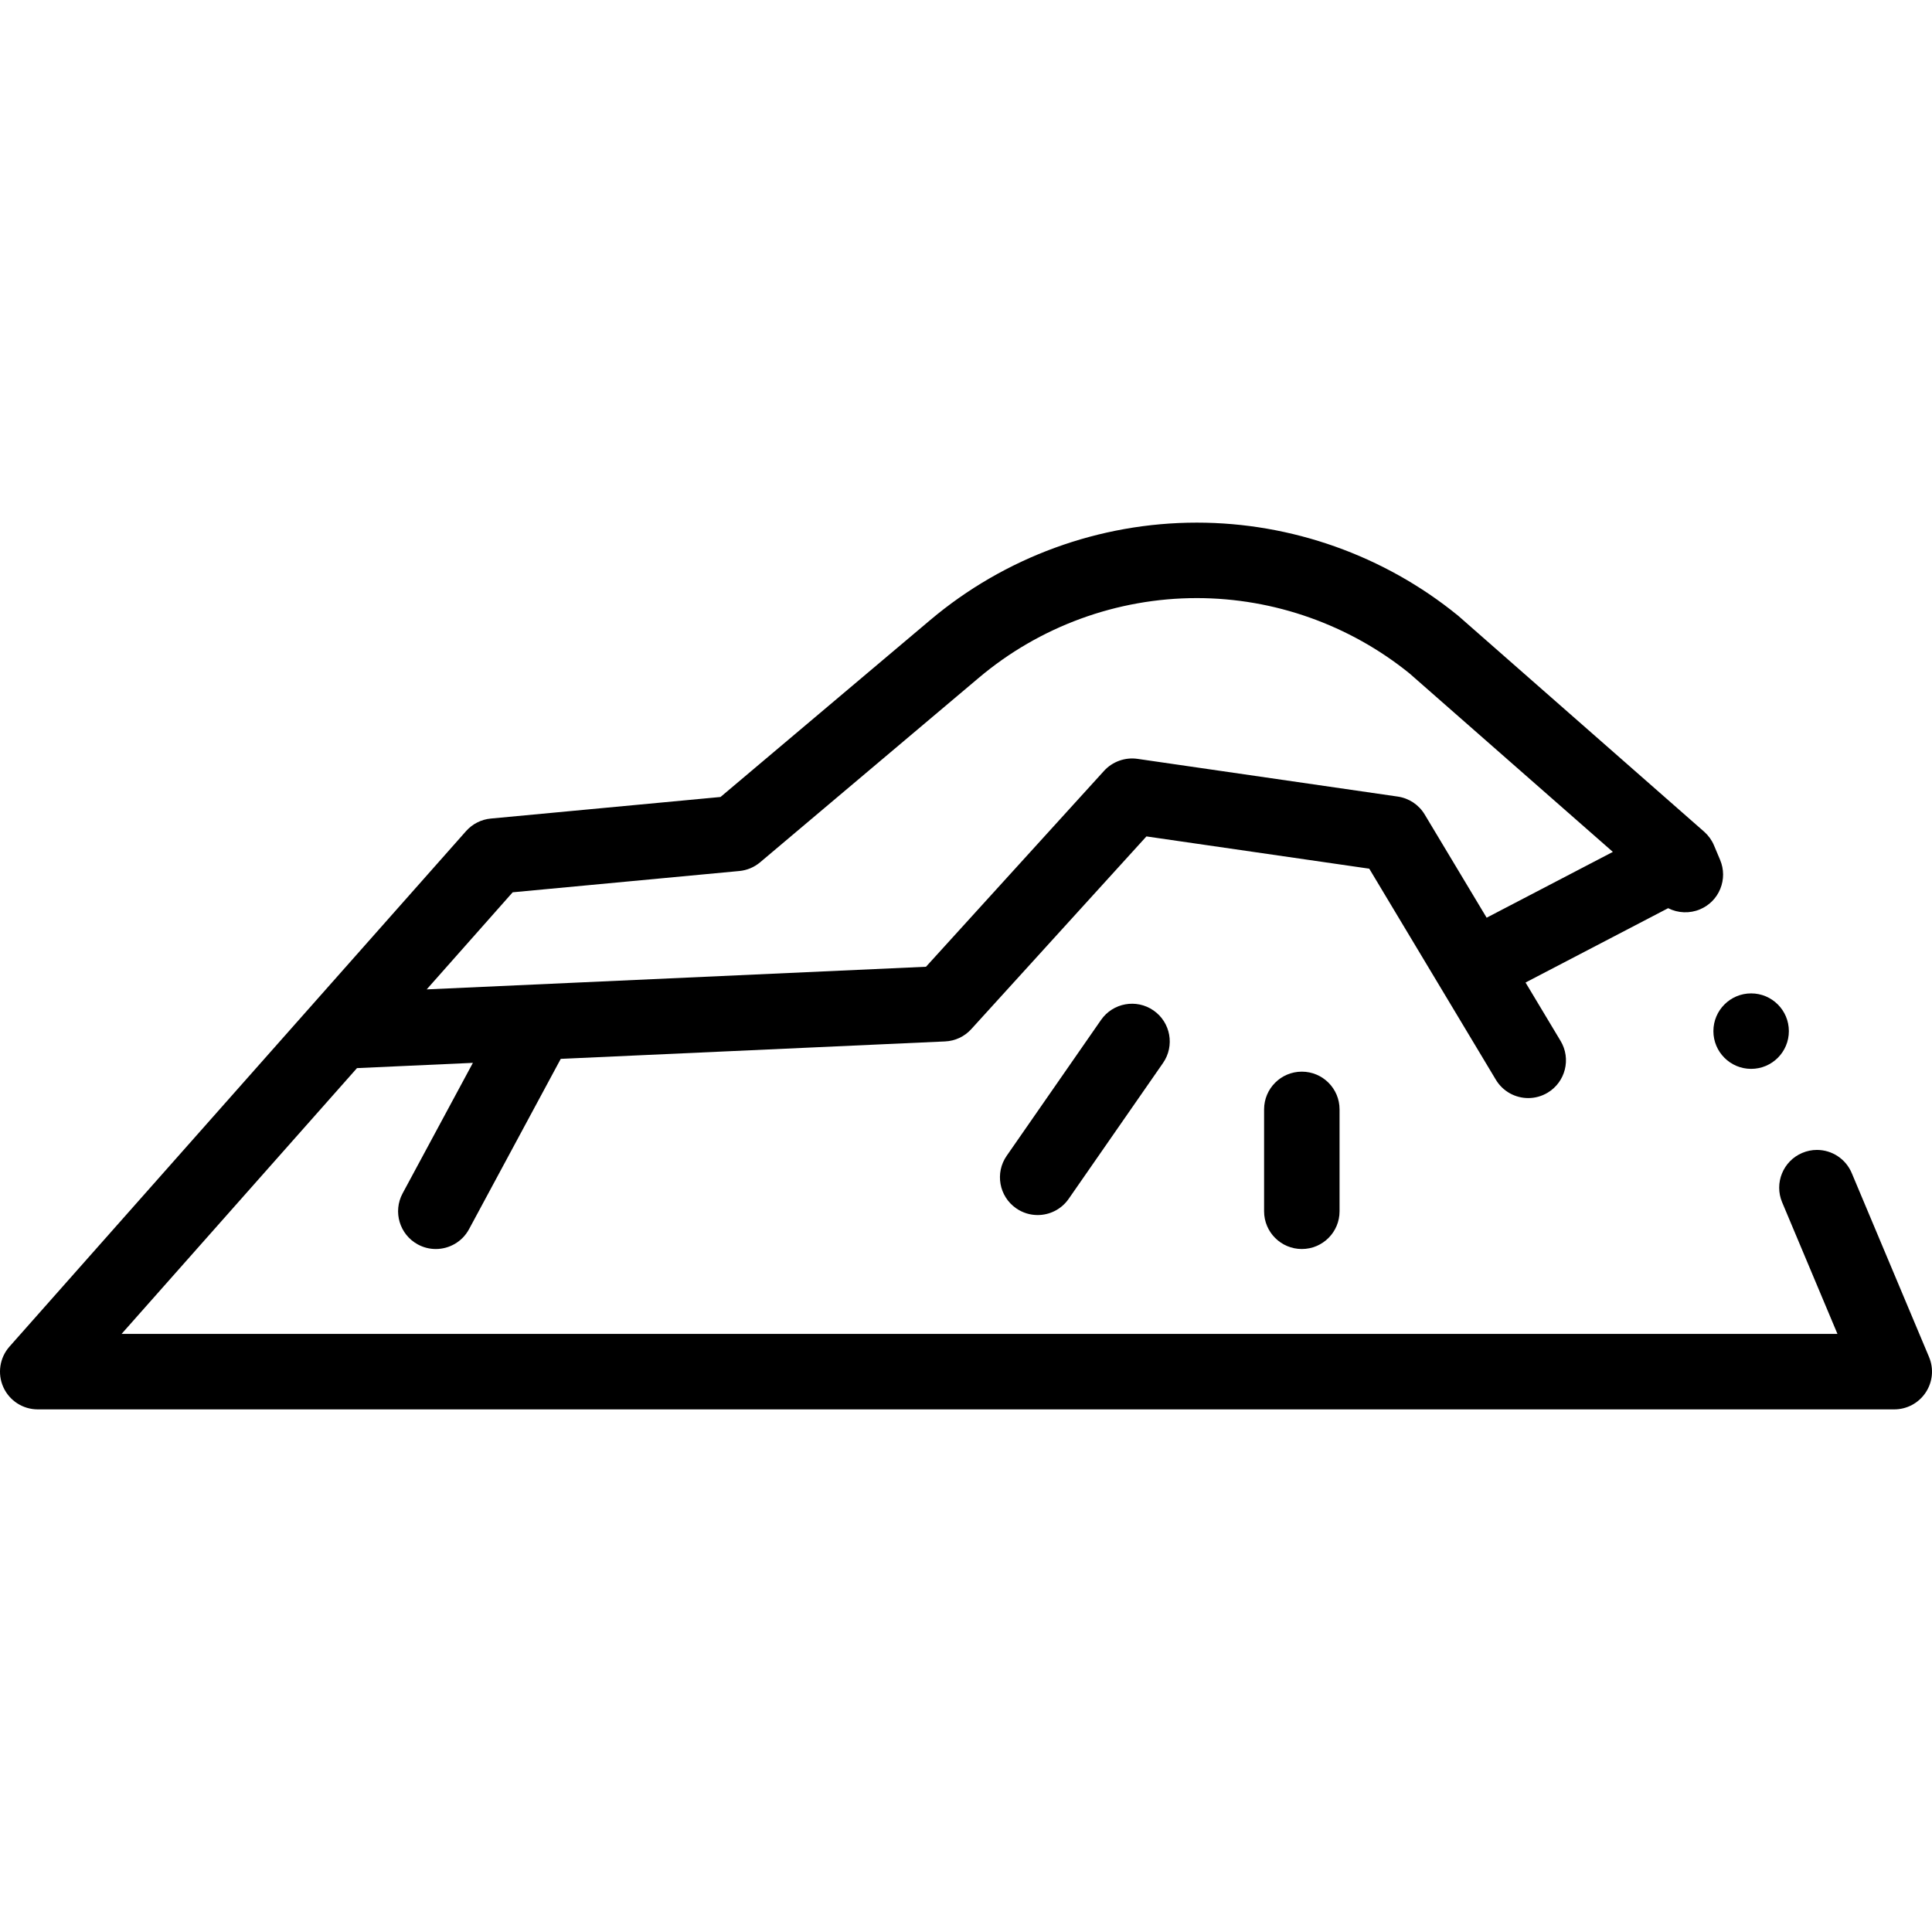 <svg id="Capa_1" enable-background="new 0 0 512 512" height="512" viewBox="0 0 512 512" width="512" xmlns="http://www.w3.org/2000/svg"><g><path d="m511.216 359.62-20.49-48.75c-1.57-3.72-5.19-6.13-9.23-6.13-1.33 0-2.63.27-3.87.79-5.08 2.13-7.48 8.01-5.34 13.09l14.66 34.88h-454.728l62.39-70.44 30.714-1.393-18.628 34.592c-2.618 4.862-.799 10.927 4.063 13.546 1.508.812 3.131 1.197 4.732 1.197 3.56 0 7.007-1.906 8.813-5.261l24.303-45.131 101.841-4.62c2.68-.12 5.15-1.28 6.95-3.26l46.42-51.07 59.05 8.55 33.556 55.936c1.875 3.125 5.187 4.856 8.584 4.856 1.751 0 3.525-.46 5.136-1.427 4.735-2.842 6.271-8.984 3.429-13.72l-9.286-15.475 37.791-19.7c2.6 1.33 5.73 1.45 8.43.31 2.46-1.03 4.38-2.96 5.39-5.44 1-2.47.99-5.18-.04-7.64v-.01l-1.64-3.89c-.575-1.368-1.454-2.573-2.54-3.551-.031-.031-65.083-57.144-65.083-57.144-.094-.083-.19-.164-.287-.242-19.482-15.846-44.036-24.572-69.139-24.572-25.831 0-50.929 9.176-70.668 25.837l-55.555 46.87-60.881 5.717c-2.527.237-4.869 1.426-6.552 3.327l-121.003 136.618c-2.6 2.94-3.24 7.15-1.63 10.73 1.61 3.59 5.19 5.9 9.12 5.9h491.998c3.36 0 6.47-1.67 8.33-4.47 1.86-2.79 2.19-6.31.89-9.41zm-375.351-123.153 60.067-5.641c2.03-.19 3.955-.998 5.513-2.313l57.952-48.892c16.137-13.621 36.653-21.122 57.769-21.122 20.459 0 40.473 7.092 56.378 19.972l53.88 47.29-33.448 17.439-16.41-27.34c-1.55-2.59-4.15-4.32-7.14-4.76l-69-10c-3.25-.47-6.62.74-8.83 3.17l-47.2 51.93-132.318 6z"/><path d="m291.783 270.296-25 36c-3.15 4.537-2.026 10.768 2.51 13.918 1.739 1.208 3.727 1.787 5.695 1.787 3.165 0 6.28-1.5 8.223-4.297l25-36c3.15-4.537 2.026-10.768-2.51-13.918s-10.767-2.027-13.918 2.51z"/><path d="m334.997 294v27c0 5.523 4.477 10 10 10s10-4.477 10-10v-27c0-5.523-4.477-10-10-10s-10 4.477-10 10z"/><circle cx="464.068" cy="273.26" r="10"/></g></svg>